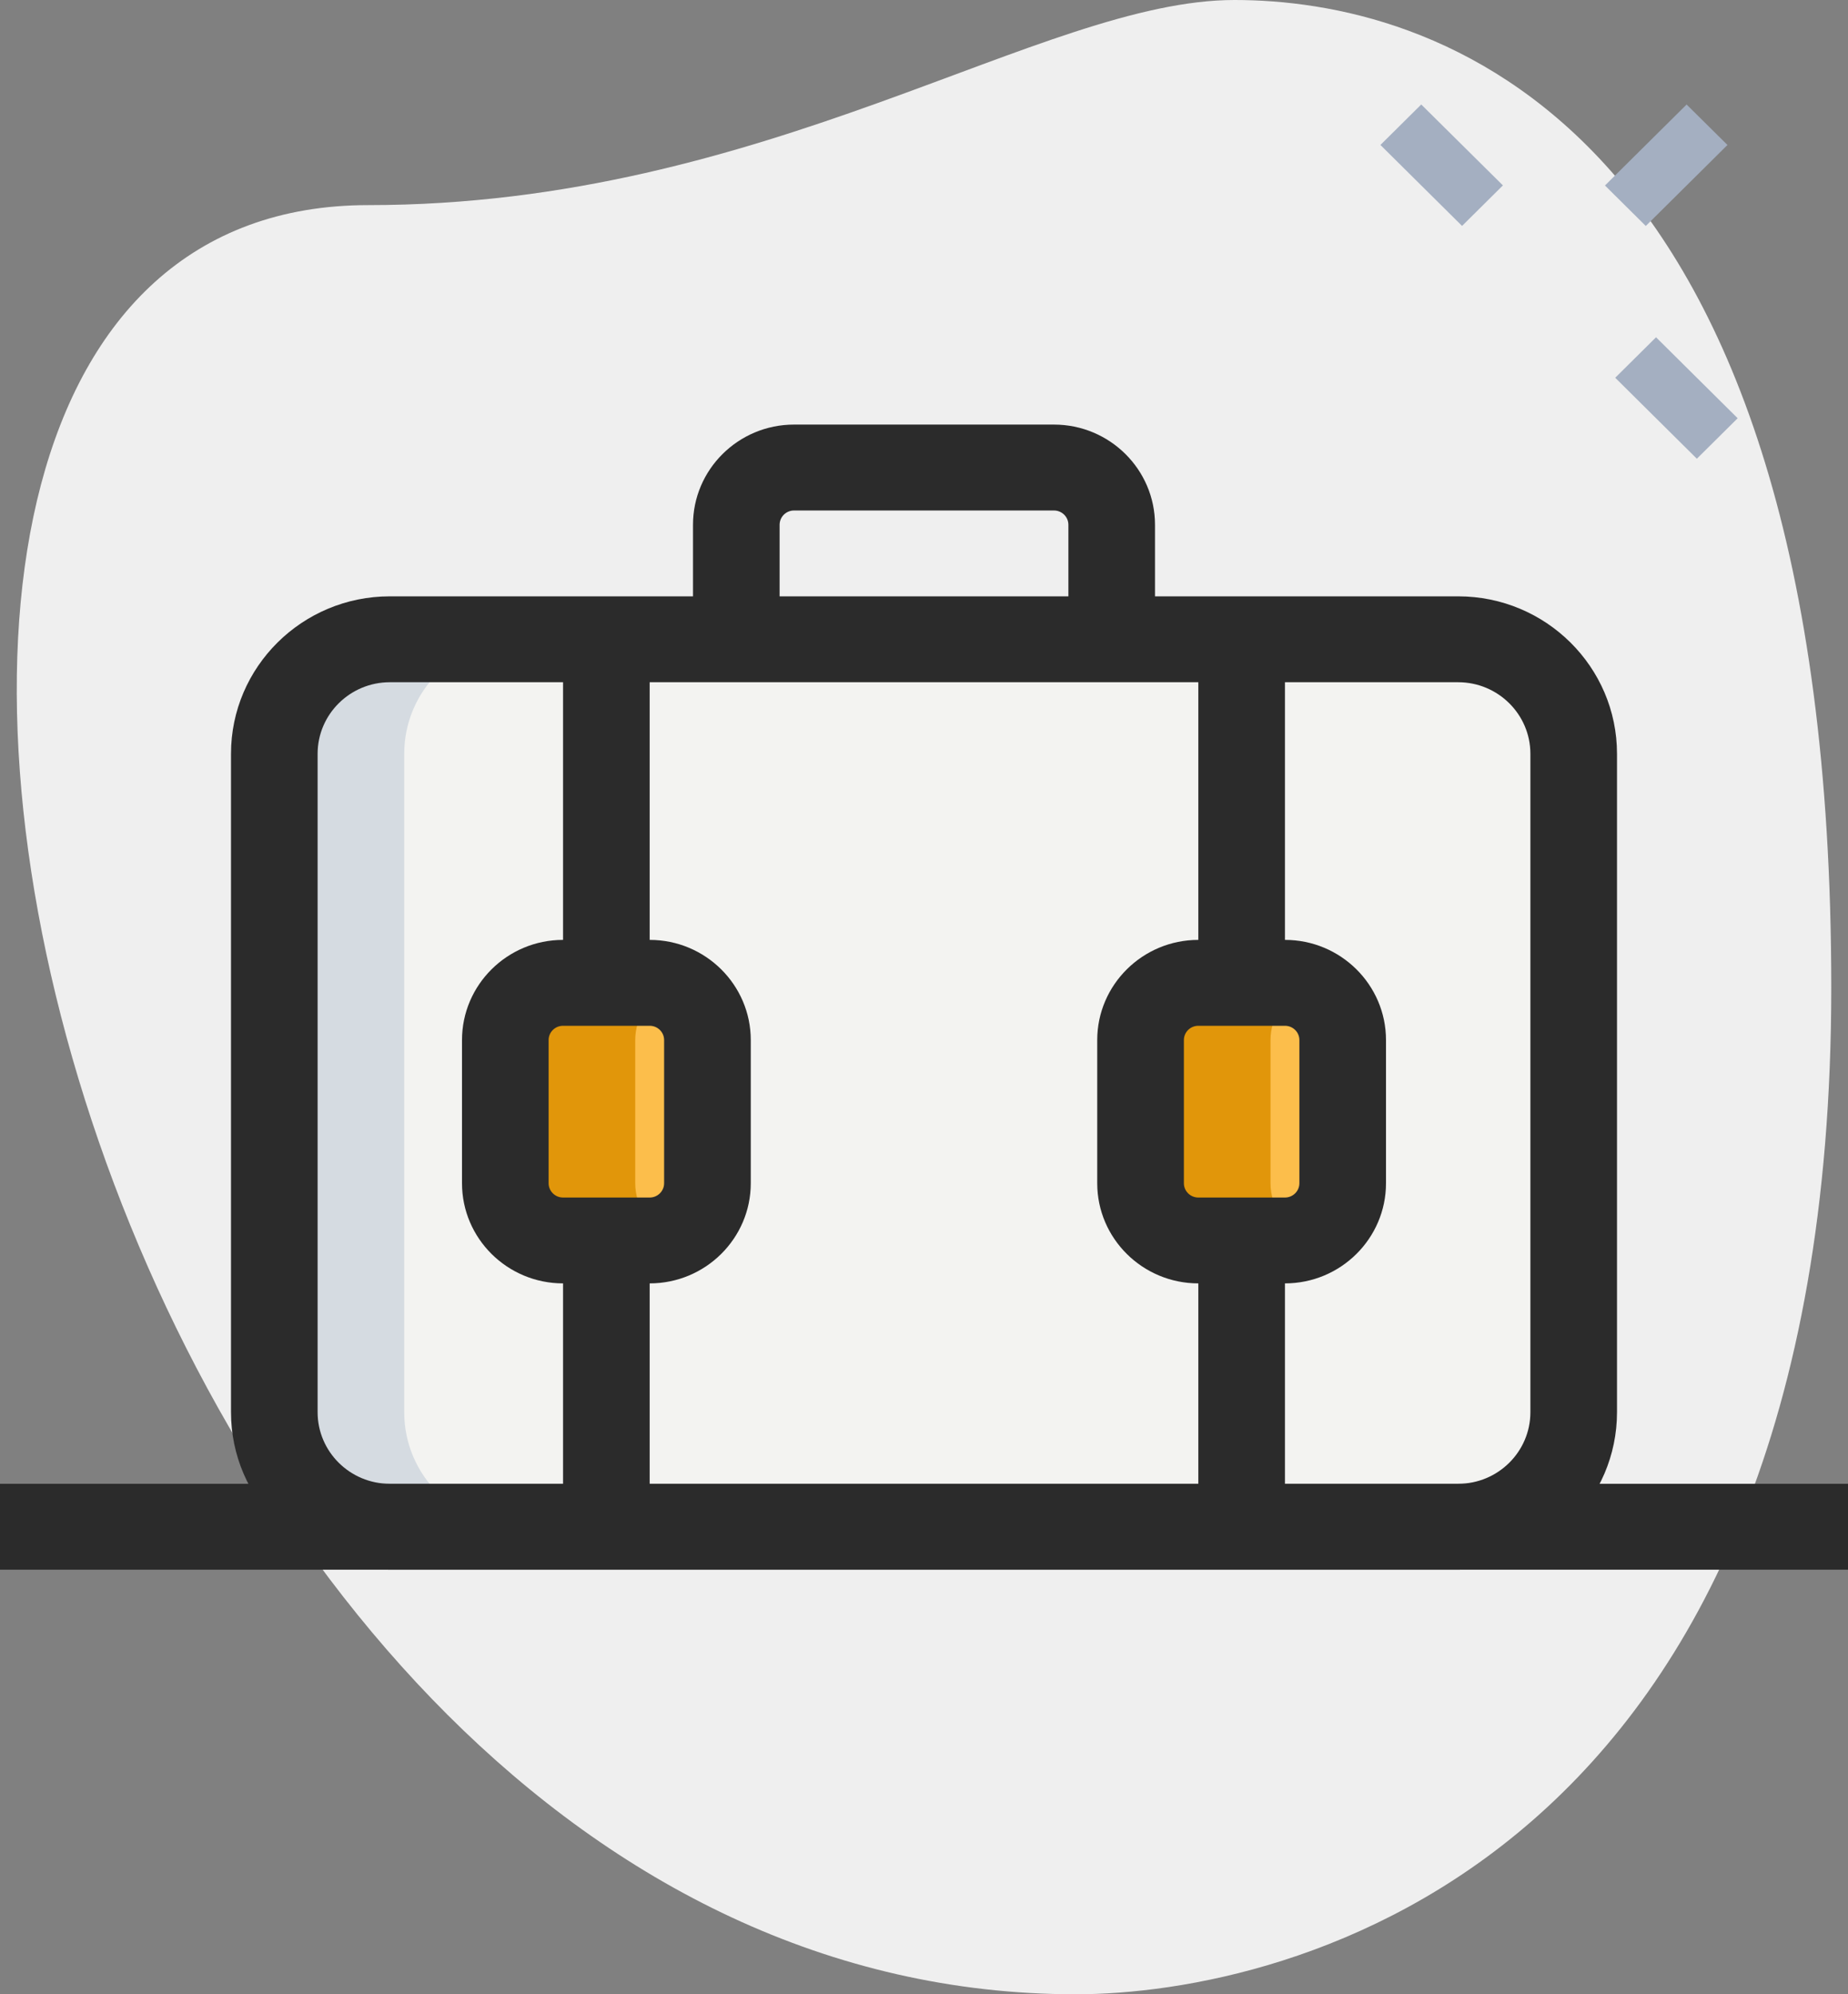 <?xml version="1.0" encoding="UTF-8"?>
<svg width="38px" height="41px" viewBox="0 0 38 41" version="1.1" xmlns="http://www.w3.org/2000/svg" xmlns:xlink="http://www.w3.org/1999/xlink">
    <rect x="0" y="0" width="38" height="41" fill="#808080" stroke="none"/>
    <title>635FBDCF-41EC-4C15-8FD7-6A1875A391BC@1.5x</title>
    <g id="Design" stroke="none" stroke-width="1" fill="none" fill-rule="evenodd">
        <g id="08_VirtualLearn_Home_categories" transform="translate(-283, -235)" fill-rule="nonzero">
            <g id="business" transform="translate(252, 223)">
                <g id="icn_categories_business" transform="translate(31, 12)">
                    <path d="M7.573,4.217 C15.787,4.217 21.427,0 25.385,0 C29.343,0 37.656,2.255 37.656,20.303 C37.656,38.352 26.473,41 22.12,41 C1.734,41.001 -6.974,4.217 7.573,4.217 Z" id="Path" fill="#EFEFEF"></path>
                    <g id="Group" transform="translate(28.385, 2.148)" fill="#A4AFC1">
                        <polygon id="Path" transform="translate(1.259, 1.248) rotate(-45) translate(-1.259, -1.248) " points="0.663 0.064 1.845 0.069 1.856 2.433 0.673 2.428"></polygon>
                        <polygon id="Path" transform="translate(6.087, 6.034) rotate(-45) translate(-6.087, -6.034) " points="5.491 4.85 6.673 4.855 6.683 7.219 5.501 7.214"></polygon>
                        <polygon id="Path" transform="translate(5.877, 1.249) rotate(-45) translate(-5.877, -1.249) " points="4.692 0.653 7.056 0.663 7.062 1.845 4.697 1.835"></polygon>
                    </g>
                    <path d="M29.984,31.388 L8.016,31.388 C6.703,31.388 5.641,30.334 5.641,29.034 L5.641,15.497 C5.641,14.197 6.703,13.143 8.016,13.143 L29.984,13.143 C31.297,13.143 32.359,14.197 32.359,15.497 L32.359,29.034 C32.359,30.334 31.297,31.388 29.984,31.388 Z" id="Path" fill="#F3F3F1"></path>
                    <path d="M10.391,24.326 L10.391,21.383 C10.391,20.733 10.923,20.206 11.578,20.206 L13.359,20.206 C14.015,20.206 14.547,20.733 14.547,21.383 L14.547,24.326 C14.547,24.975 14.015,25.503 13.359,25.503 L11.578,25.503 C10.923,25.503 10.391,24.975 10.391,24.326 Z" id="Path" fill="#FCBE4B"></path>
                    <path d="M23.453,24.326 L23.453,21.383 C23.453,20.733 23.985,20.206 24.641,20.206 L26.422,20.206 C27.077,20.206 27.609,20.733 27.609,21.383 L27.609,24.326 C27.609,24.975 27.077,25.503 26.422,25.503 L24.641,25.503 C23.985,25.503 23.453,24.975 23.453,24.326 Z" id="Path" fill="#FCBE4B"></path>
                    <path d="M8.312,29.034 L8.312,15.497 C8.312,14.197 9.375,13.143 10.688,13.143 L8.016,13.143 C6.703,13.143 5.641,14.197 5.641,15.497 L5.641,29.034 C5.641,30.334 6.703,31.388 8.016,31.388 L10.688,31.388 C9.375,31.388 8.312,30.334 8.312,29.034 Z" id="Path" fill="#D5DBE1"></path>
                    <path d="M13.062,24.326 L13.062,21.383 C13.062,20.89 13.37,20.469 13.805,20.295 C13.667,20.24 13.517,20.206 13.359,20.206 L11.578,20.206 C10.923,20.206 10.391,20.733 10.391,21.383 L10.391,24.326 C10.391,24.975 10.923,25.503 11.578,25.503 L13.359,25.503 C13.517,25.503 13.667,25.468 13.805,25.413 C13.37,25.239 13.062,24.819 13.062,24.326 Z" id="Path" fill="#E1960A"></path>
                    <path d="M26.125,24.326 L26.125,21.383 C26.125,20.89 26.433,20.469 26.867,20.295 C26.729,20.24 26.58,20.206 26.422,20.206 L24.641,20.206 C23.985,20.206 23.453,20.733 23.453,21.383 L23.453,24.326 C23.453,24.975 23.985,25.503 24.641,25.503 L26.422,25.503 C26.58,25.503 26.729,25.468 26.867,25.413 C26.433,25.239 26.125,24.819 26.125,24.326 Z" id="Path" fill="#E1960A"></path>
                    <path d="M29.984,32.271 L8.016,32.271 C6.214,32.271 4.75,30.819 4.75,29.034 L4.75,15.497 C4.75,13.712 6.214,12.26 8.016,12.26 L29.984,12.26 C31.786,12.26 33.25,13.712 33.25,15.497 L33.25,29.034 C33.25,30.819 31.786,32.271 29.984,32.271 Z M8.016,14.026 C7.197,14.026 6.531,14.686 6.531,15.497 L6.531,29.034 C6.531,29.845 7.197,30.505 8.016,30.505 L29.984,30.505 C30.803,30.505 31.469,29.845 31.469,29.034 L31.469,15.497 C31.469,14.686 30.803,14.026 29.984,14.026 L8.016,14.026 Z" id="Shape" fill="#2B2B2B"></path>
                    <path d="M23.75,13.143 L21.969,13.143 L21.969,10.789 C21.969,10.627 21.836,10.495 21.672,10.495 L16.328,10.495 C16.164,10.495 16.031,10.627 16.031,10.789 L16.031,13.143 L14.25,13.143 L14.25,10.789 C14.25,9.653 15.182,8.729 16.328,8.729 L21.672,8.729 C22.818,8.729 23.75,9.653 23.75,10.789 L23.75,13.143 Z" id="Path" fill="#2B2B2B"></path>
                    <polygon id="Path" fill="#2B2B2B" points="11.578 13.143 13.359 13.143 13.359 20.206 11.578 20.206"></polygon>
                    <polygon id="Path" fill="#2B2B2B" points="11.578 25.503 13.359 25.503 13.359 31.388 11.578 31.388"></polygon>
                    <path d="M13.359,26.385 L11.578,26.385 C10.432,26.385 9.5,25.461 9.5,24.326 L9.5,21.383 C9.5,20.247 10.432,19.323 11.578,19.323 L13.359,19.323 C14.505,19.323 15.438,20.247 15.438,21.383 L15.438,24.326 C15.438,25.461 14.505,26.385 13.359,26.385 Z M11.578,21.089 C11.414,21.089 11.281,21.22 11.281,21.383 L11.281,24.326 C11.281,24.488 11.414,24.62 11.578,24.62 L13.359,24.62 C13.523,24.62 13.656,24.488 13.656,24.326 L13.656,21.383 C13.656,21.22 13.523,21.089 13.359,21.089 L11.578,21.089 Z" id="Shape" fill="#2B2B2B"></path>
                    <polygon id="Path" fill="#2B2B2B" points="24.641 13.143 26.422 13.143 26.422 20.206 24.641 20.206"></polygon>
                    <polygon id="Path" fill="#2B2B2B" points="24.641 25.503 26.422 25.503 26.422 31.388 24.641 31.388"></polygon>
                    <path d="M26.422,26.385 L24.641,26.385 C23.495,26.385 22.562,25.461 22.562,24.326 L22.562,21.383 C22.562,20.247 23.495,19.323 24.641,19.323 L26.422,19.323 C27.568,19.323 28.5,20.247 28.5,21.383 L28.5,24.326 C28.5,25.461 27.568,26.385 26.422,26.385 Z M24.641,21.089 C24.477,21.089 24.344,21.22 24.344,21.383 L24.344,24.326 C24.344,24.488 24.477,24.62 24.641,24.62 L26.422,24.62 C26.586,24.62 26.719,24.488 26.719,24.326 L26.719,21.383 C26.719,21.22 26.586,21.089 26.422,21.089 L24.641,21.089 Z" id="Shape" fill="#2B2B2B"></path>
                    <polygon id="Path" fill="#2B2B2B" points="0 30.505 38 30.505 38 32.271 0 32.271"></polygon>
                </g>
            </g>
        </g>
    </g>
</svg>